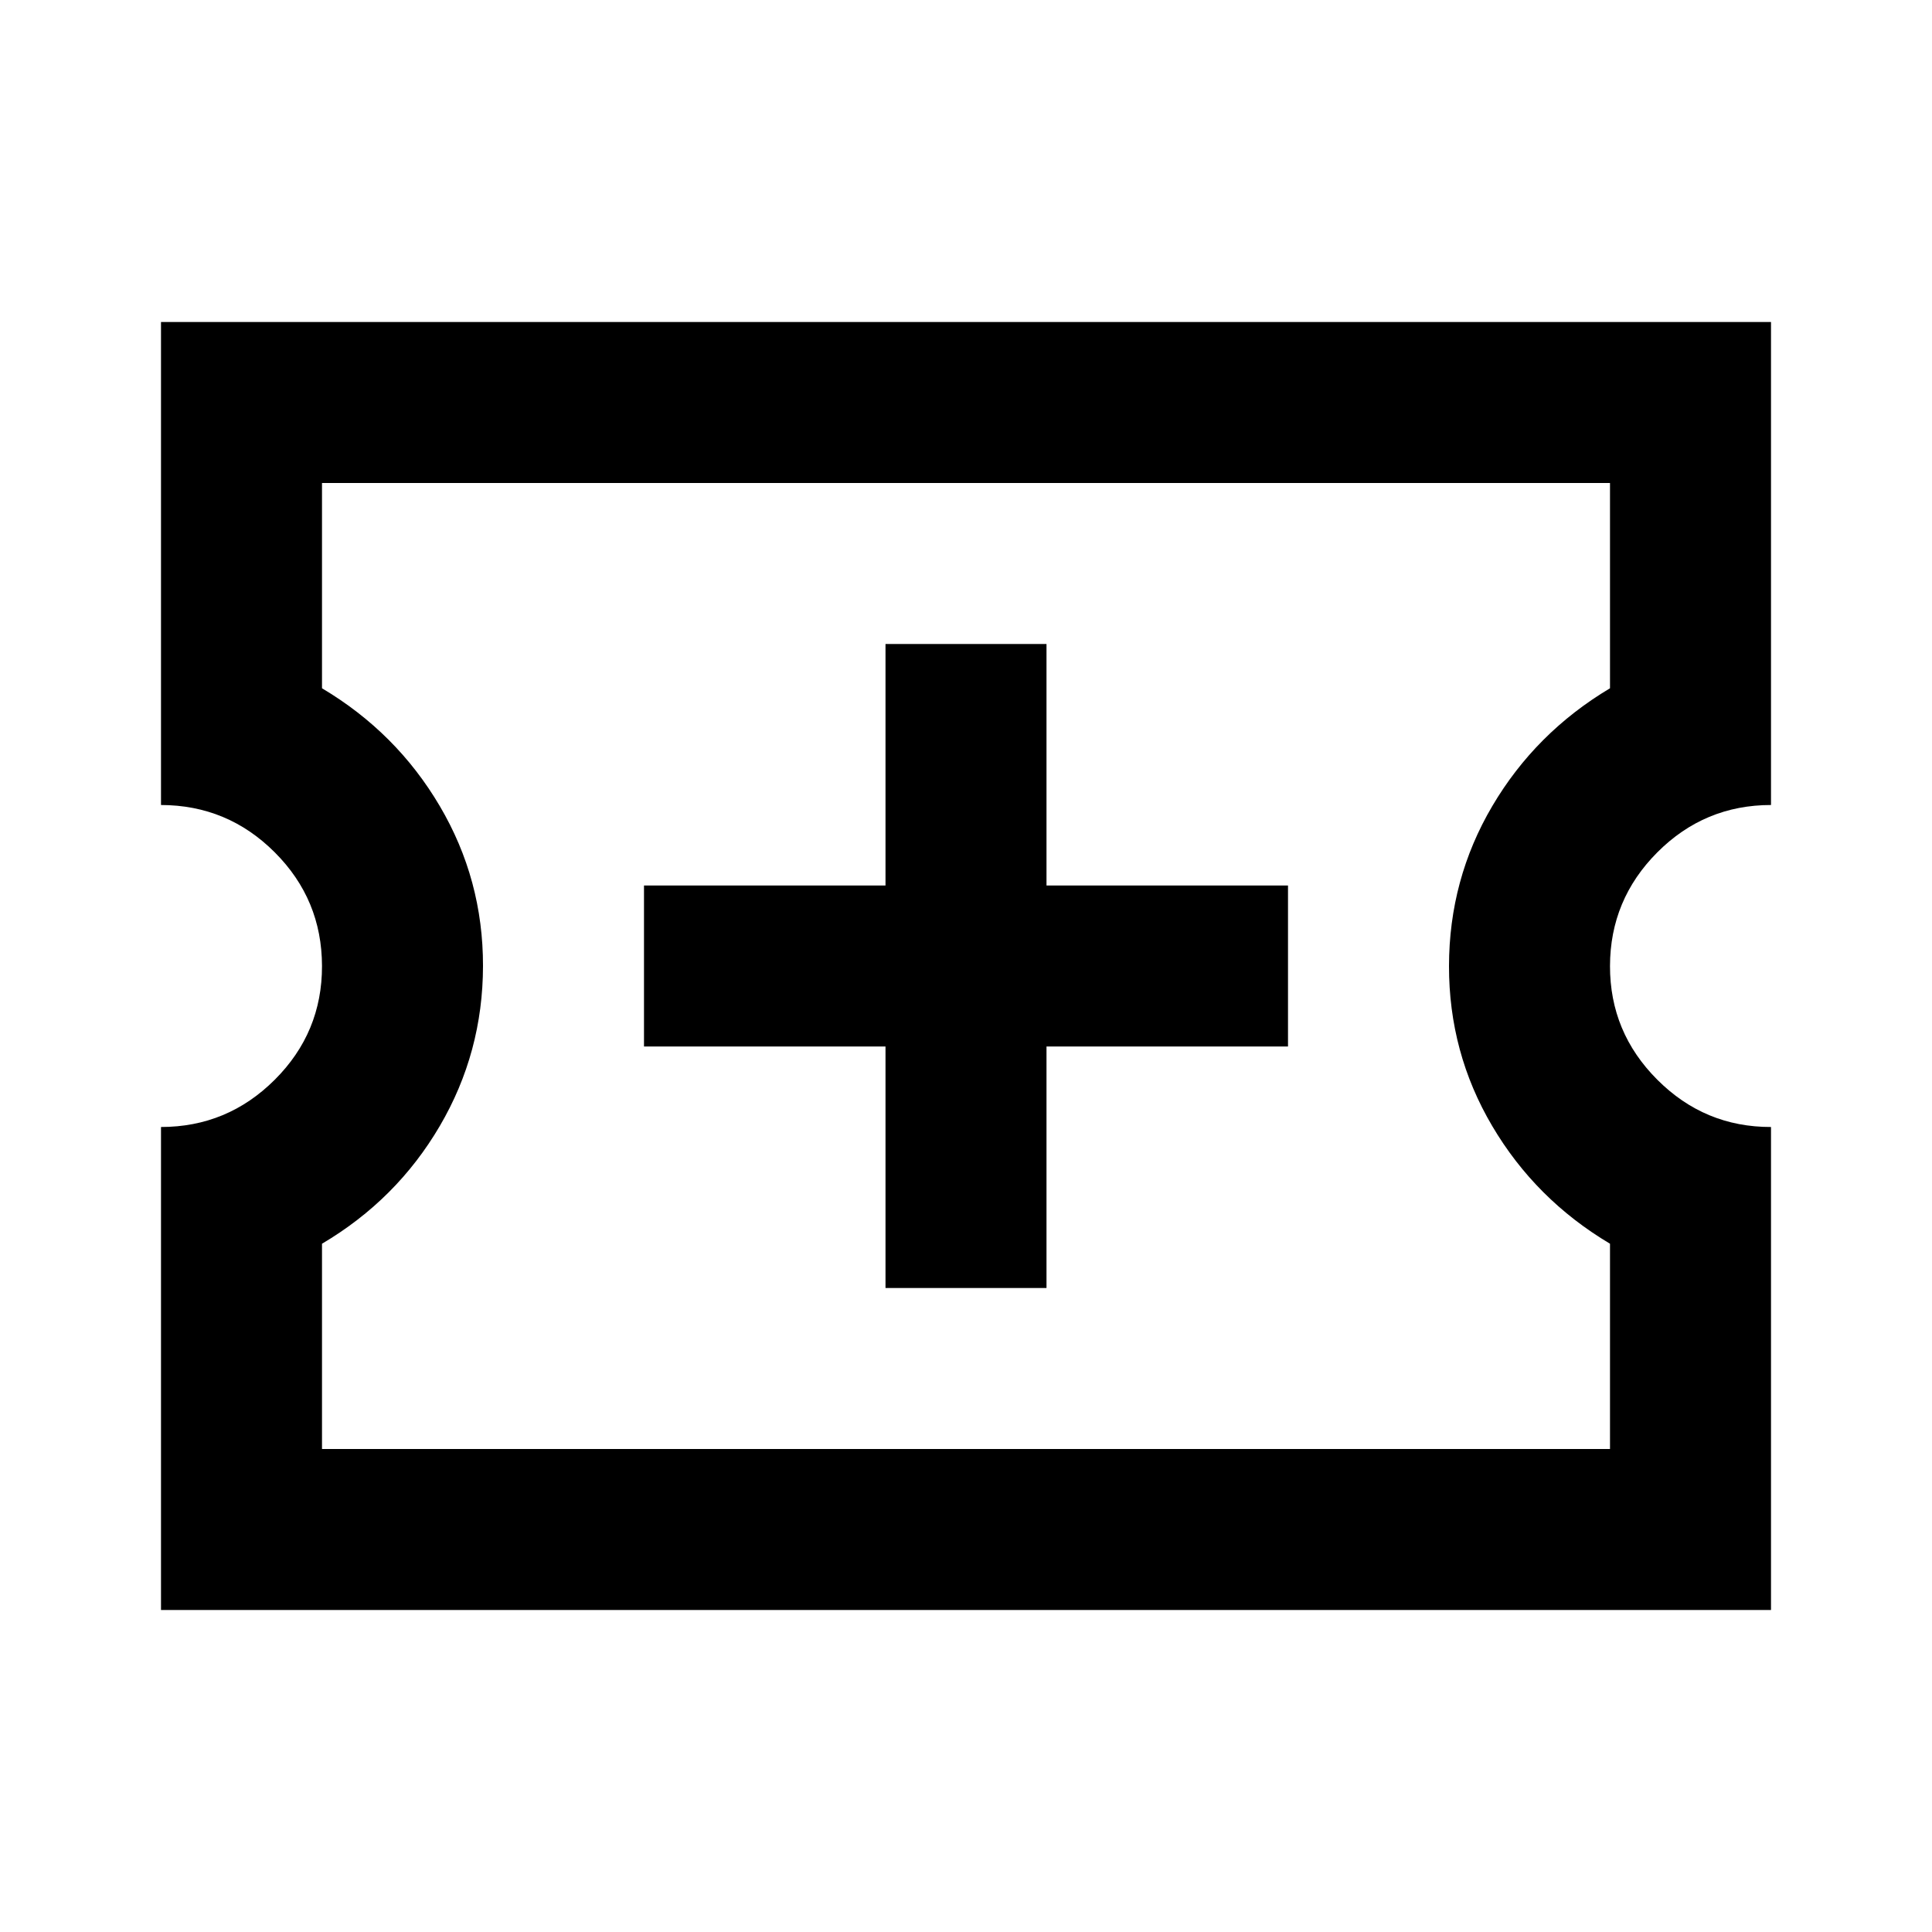 <svg width="24" height="24" viewBox="0 0 24 24" fill="currentColor" xmlns="http://www.w3.org/2000/svg">
<path d="M11 16H13V13H16V11H13V8H11V11H8V13H11V16Z" />
<path fill-rule="evenodd" clip-rule="evenodd" d="M2 14V20H22V14C21.451 14.001 20.981 13.806 20.588 13.413C20.195 13.02 19.999 12.549 20 12C20.001 11.451 20.197 10.98 20.588 10.588C20.979 10.196 21.45 10 22 10V4H2V10C2.551 10.001 3.022 10.197 3.413 10.588C3.804 10.979 3.999 11.449 4 12C4.001 12.551 3.805 13.022 3.413 13.413C3.021 13.804 2.55 14 2 14ZM20 18H4V15.45C4.618 15.085 5.106 14.597 5.463 13.988C5.82 13.379 5.999 12.716 6 12C6.001 11.284 5.822 10.622 5.463 10.013C5.104 9.404 4.617 8.917 4 8.55V6H20V8.55C19.383 8.918 18.896 9.406 18.538 10.013C18.18 10.62 18.001 11.283 18 12C17.999 12.717 18.178 13.38 18.537 13.988C18.896 14.596 19.383 15.083 20 15.45V18Z" />
</svg>
